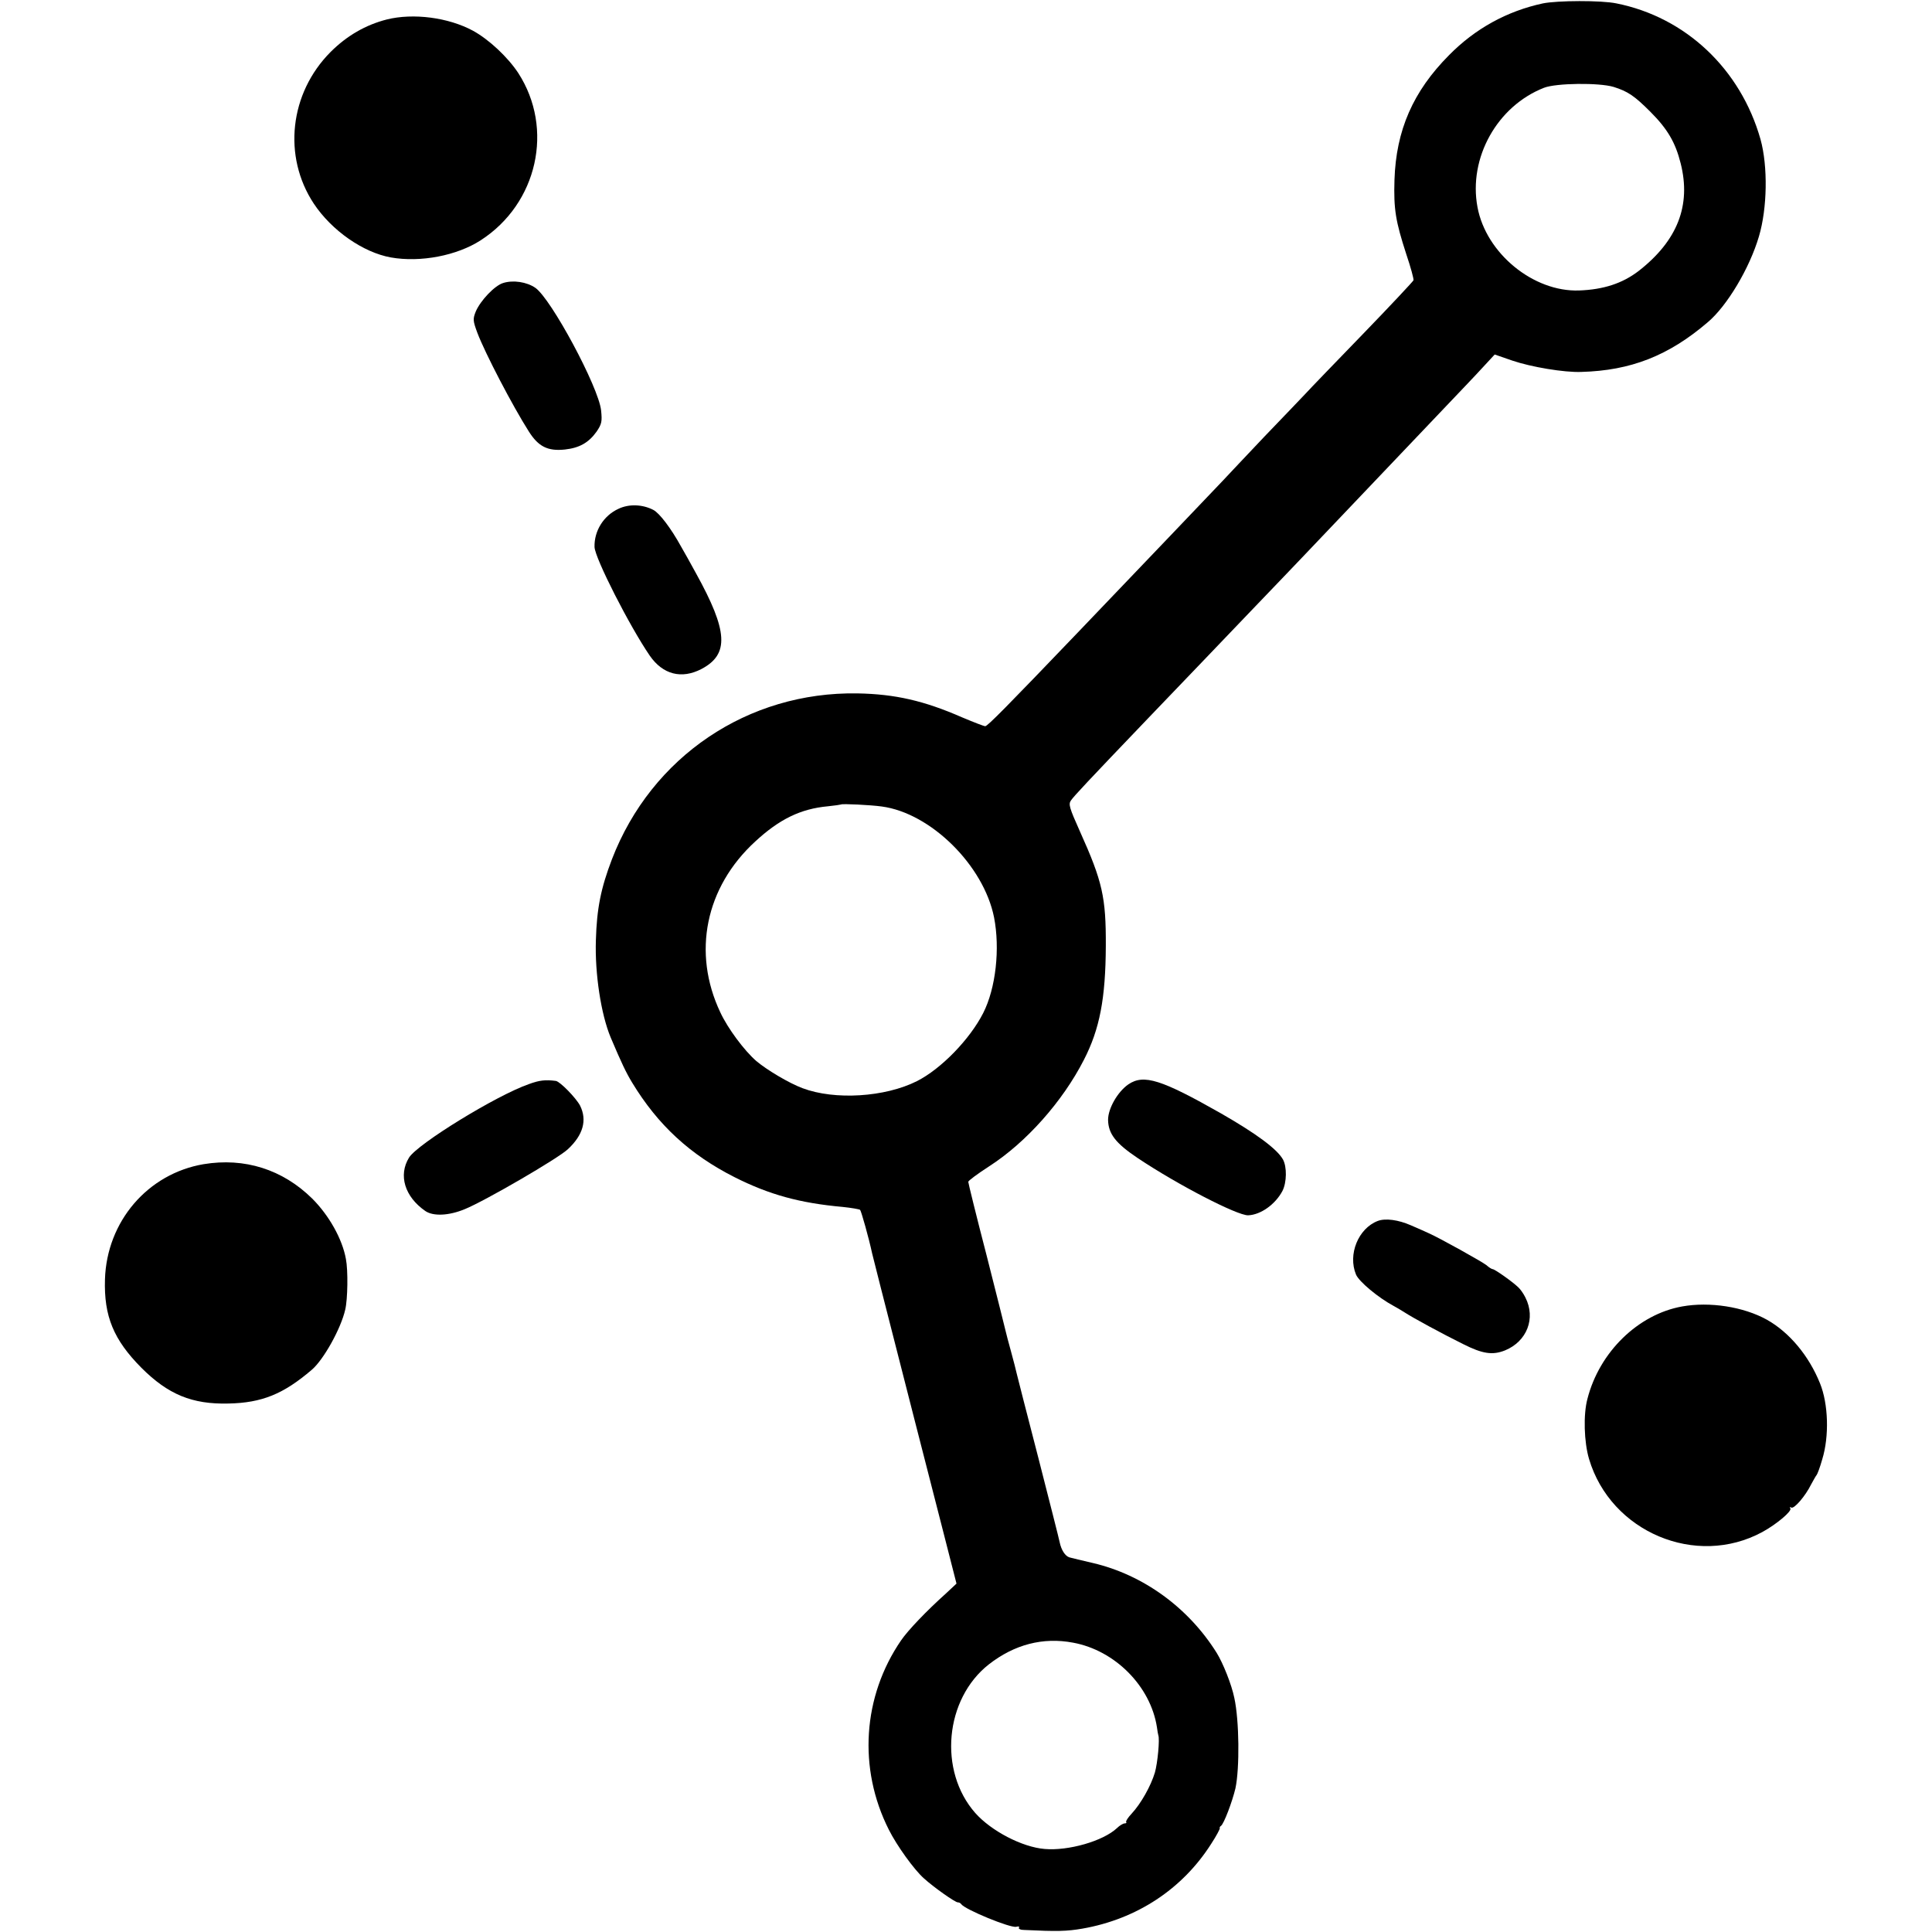 <?xml version="1.0" standalone="no"?>
<!DOCTYPE svg PUBLIC "-//W3C//DTD SVG 20010904//EN"
 "http://www.w3.org/TR/2001/REC-SVG-20010904/DTD/svg10.dtd">
<svg version="1.0" xmlns="http://www.w3.org/2000/svg"
 width="854pt" height="854pt" viewBox="0 0 854 854"
 preserveAspectRatio="xMidYMid meet">
<g transform="translate(0,854) scale(0.1,-0.1)"
fill="#000000" stroke="none">
<path d="M6820 8525 c-158 -34 -299 -111 -415 -229 -159 -160 -234 -332 -241
-551 -4 -130 5 -183 52 -328 20 -59 34 -111 32 -116 -2 -5 -102 -112 -223
-237 -121 -125 -236 -244 -255 -265 -19 -20 -101 -106 -182 -190 -80 -85 -163
-172 -183 -194 -44 -46 -362 -380 -640 -670 -317 -331 -400 -415 -410 -415 -6
0 -52 18 -102 39 -169 74 -297 103 -463 106 -484 8 -910 -279 -1085 -733 -49
-128 -67 -218 -71 -357 -5 -150 23 -329 65 -430 49 -116 69 -157 95 -200 114
-188 256 -319 454 -419 153 -77 288 -114 477 -131 39 -4 73 -10 77 -13 5 -6
38 -122 53 -192 3 -14 35 -139 186 -730 39 -151 97 -377 129 -503 l58 -227
-46 -43 c-87 -78 -169 -164 -199 -208 -170 -248 -191 -566 -54 -837 35 -70
112 -177 155 -215 43 -39 139 -107 150 -106 5 0 12 -3 15 -8 17 -24 217 -106
243 -100 10 3 16 1 12 -4 -3 -5 7 -10 23 -10 145 -7 189 -6 258 6 240 42 442
175 569 375 23 35 39 66 38 69 -2 2 0 7 5 10 13 9 50 107 64 166 19 89 17 300
-5 400 -12 59 -50 154 -78 199 -125 200 -325 345 -547 397 -47 11 -94 22 -104
25 -19 6 -36 33 -43 67 -2 12 -45 180 -94 372 -50 193 -93 361 -96 374 -3 14
-14 57 -25 97 -11 40 -22 81 -24 91 -2 10 -40 160 -84 334 -45 173 -81 320
-81 325 0 5 42 36 93 69 163 105 324 286 418 470 70 136 96 271 97 504 1 215
-15 285 -114 505 -47 105 -52 121 -40 138 15 21 70 80 340 362 245 256 246
256 456 476 102 106 203 212 225 235 248 261 395 415 609 640 79 83 166 174
193 204 l50 54 78 -27 c82 -28 229 -53 305 -50 218 6 385 71 558 219 86 72
186 240 227 380 37 124 40 310 7 429 -88 311 -331 540 -637 601 -67 14 -261
13 -325 0z m312 -369 c64 -20 93 -40 163 -110 76 -76 111 -136 134 -228 47
-186 -14 -342 -186 -476 -72 -55 -155 -82 -263 -86 -202 -7 -411 164 -449 368
-41 218 87 447 294 528 54 21 243 23 307 4z m-3234 -3181 c216 -29 450 -260
496 -490 27 -138 8 -313 -48 -423 -59 -116 -186 -247 -293 -301 -141 -71 -363
-85 -506 -31 -59 22 -158 81 -204 120 -53 46 -126 144 -159 215 -125 264 -66
553 154 755 107 99 201 145 322 156 30 3 56 7 58 8 4 4 130 -2 180 -9z m845
-3696 c186 -34 343 -193 371 -374 2 -16 5 -32 6 -35 7 -17 -3 -123 -15 -165
-18 -60 -62 -138 -103 -182 -16 -17 -27 -34 -24 -37 3 -3 0 -6 -7 -6 -6 0 -22
-9 -34 -21 -61 -57 -214 -101 -319 -92 -100 8 -237 80 -307 159 -164 186 -135
504 60 657 113 88 239 121 372 96z"/>
<path d="M1710 8454 c-94 -24 -177 -72 -249 -144 -181 -182 -212 -461 -74
-670 79 -119 218 -216 341 -238 131 -23 292 8 397 76 251 162 325 493 166 739
-46 70 -129 148 -200 187 -109 59 -264 79 -381 50z"/>
<path d="M2224 7289 c-37 -11 -100 -77 -121 -126 -13 -33 -13 -40 7 -94 34
-90 156 -324 228 -437 42 -66 83 -87 159 -79 64 7 105 30 140 79 23 34 25 45
20 94 -11 103 -221 494 -291 542 -38 26 -98 35 -142 21z"/>
<path d="M2734 6291 c-66 -30 -108 -98 -106 -169 2 -50 155 -350 244 -480 58
-84 141 -105 229 -59 123 65 117 167 -24 422 -24 44 -54 98 -67 120 -44 80
-95 147 -122 161 -48 25 -108 27 -154 5z"/>
<path d="M2338 3748 c-144 -50 -492 -264 -530 -325 -48 -78 -19 -173 72 -236
35 -24 104 -21 174 8 89 36 414 225 456 265 68 63 86 129 54 193 -18 34 -88
106 -107 109 -46 6 -73 3 -119 -14z"/>
<path d="M4988 3747 c-48 -33 -90 -107 -90 -157 1 -62 34 -104 131 -169 178
-119 440 -254 488 -253 56 2 121 49 152 108 19 38 20 106 2 139 -27 47 -118
114 -273 203 -264 150 -342 175 -410 129z"/>
<path d="M900 3394 c-247 -42 -428 -253 -436 -509 -5 -163 38 -267 161 -391
118 -118 224 -162 385 -158 148 3 243 42 368 149 52 44 129 182 148 266 11 45
13 174 3 224 -16 89 -75 193 -149 267 -131 129 -299 182 -480 152z"/>
<path d="M6090 3143 c-86 -33 -133 -148 -96 -237 13 -31 98 -102 167 -139 13
-7 35 -20 49 -29 37 -24 164 -93 257 -139 87 -44 131 -50 186 -28 97 40 136
142 90 233 -8 17 -23 38 -32 46 -26 25 -104 80 -113 80 -4 0 -17 8 -28 18 -19
15 -207 120 -255 141 -11 5 -46 21 -79 35 -55 24 -112 32 -146 19z"/>
<path d="M7435 2765 c-194 -35 -365 -201 -418 -408 -19 -70 -15 -192 7 -266
96 -323 473 -482 766 -323 64 35 131 92 124 104 -4 6 -2 8 4 4 12 -7 62 50 88
103 11 20 21 38 24 41 3 3 15 34 25 70 31 101 27 244 -10 335 -49 122 -135
225 -234 281 -104 58 -254 81 -376 59z"/>
</g>
</svg>
